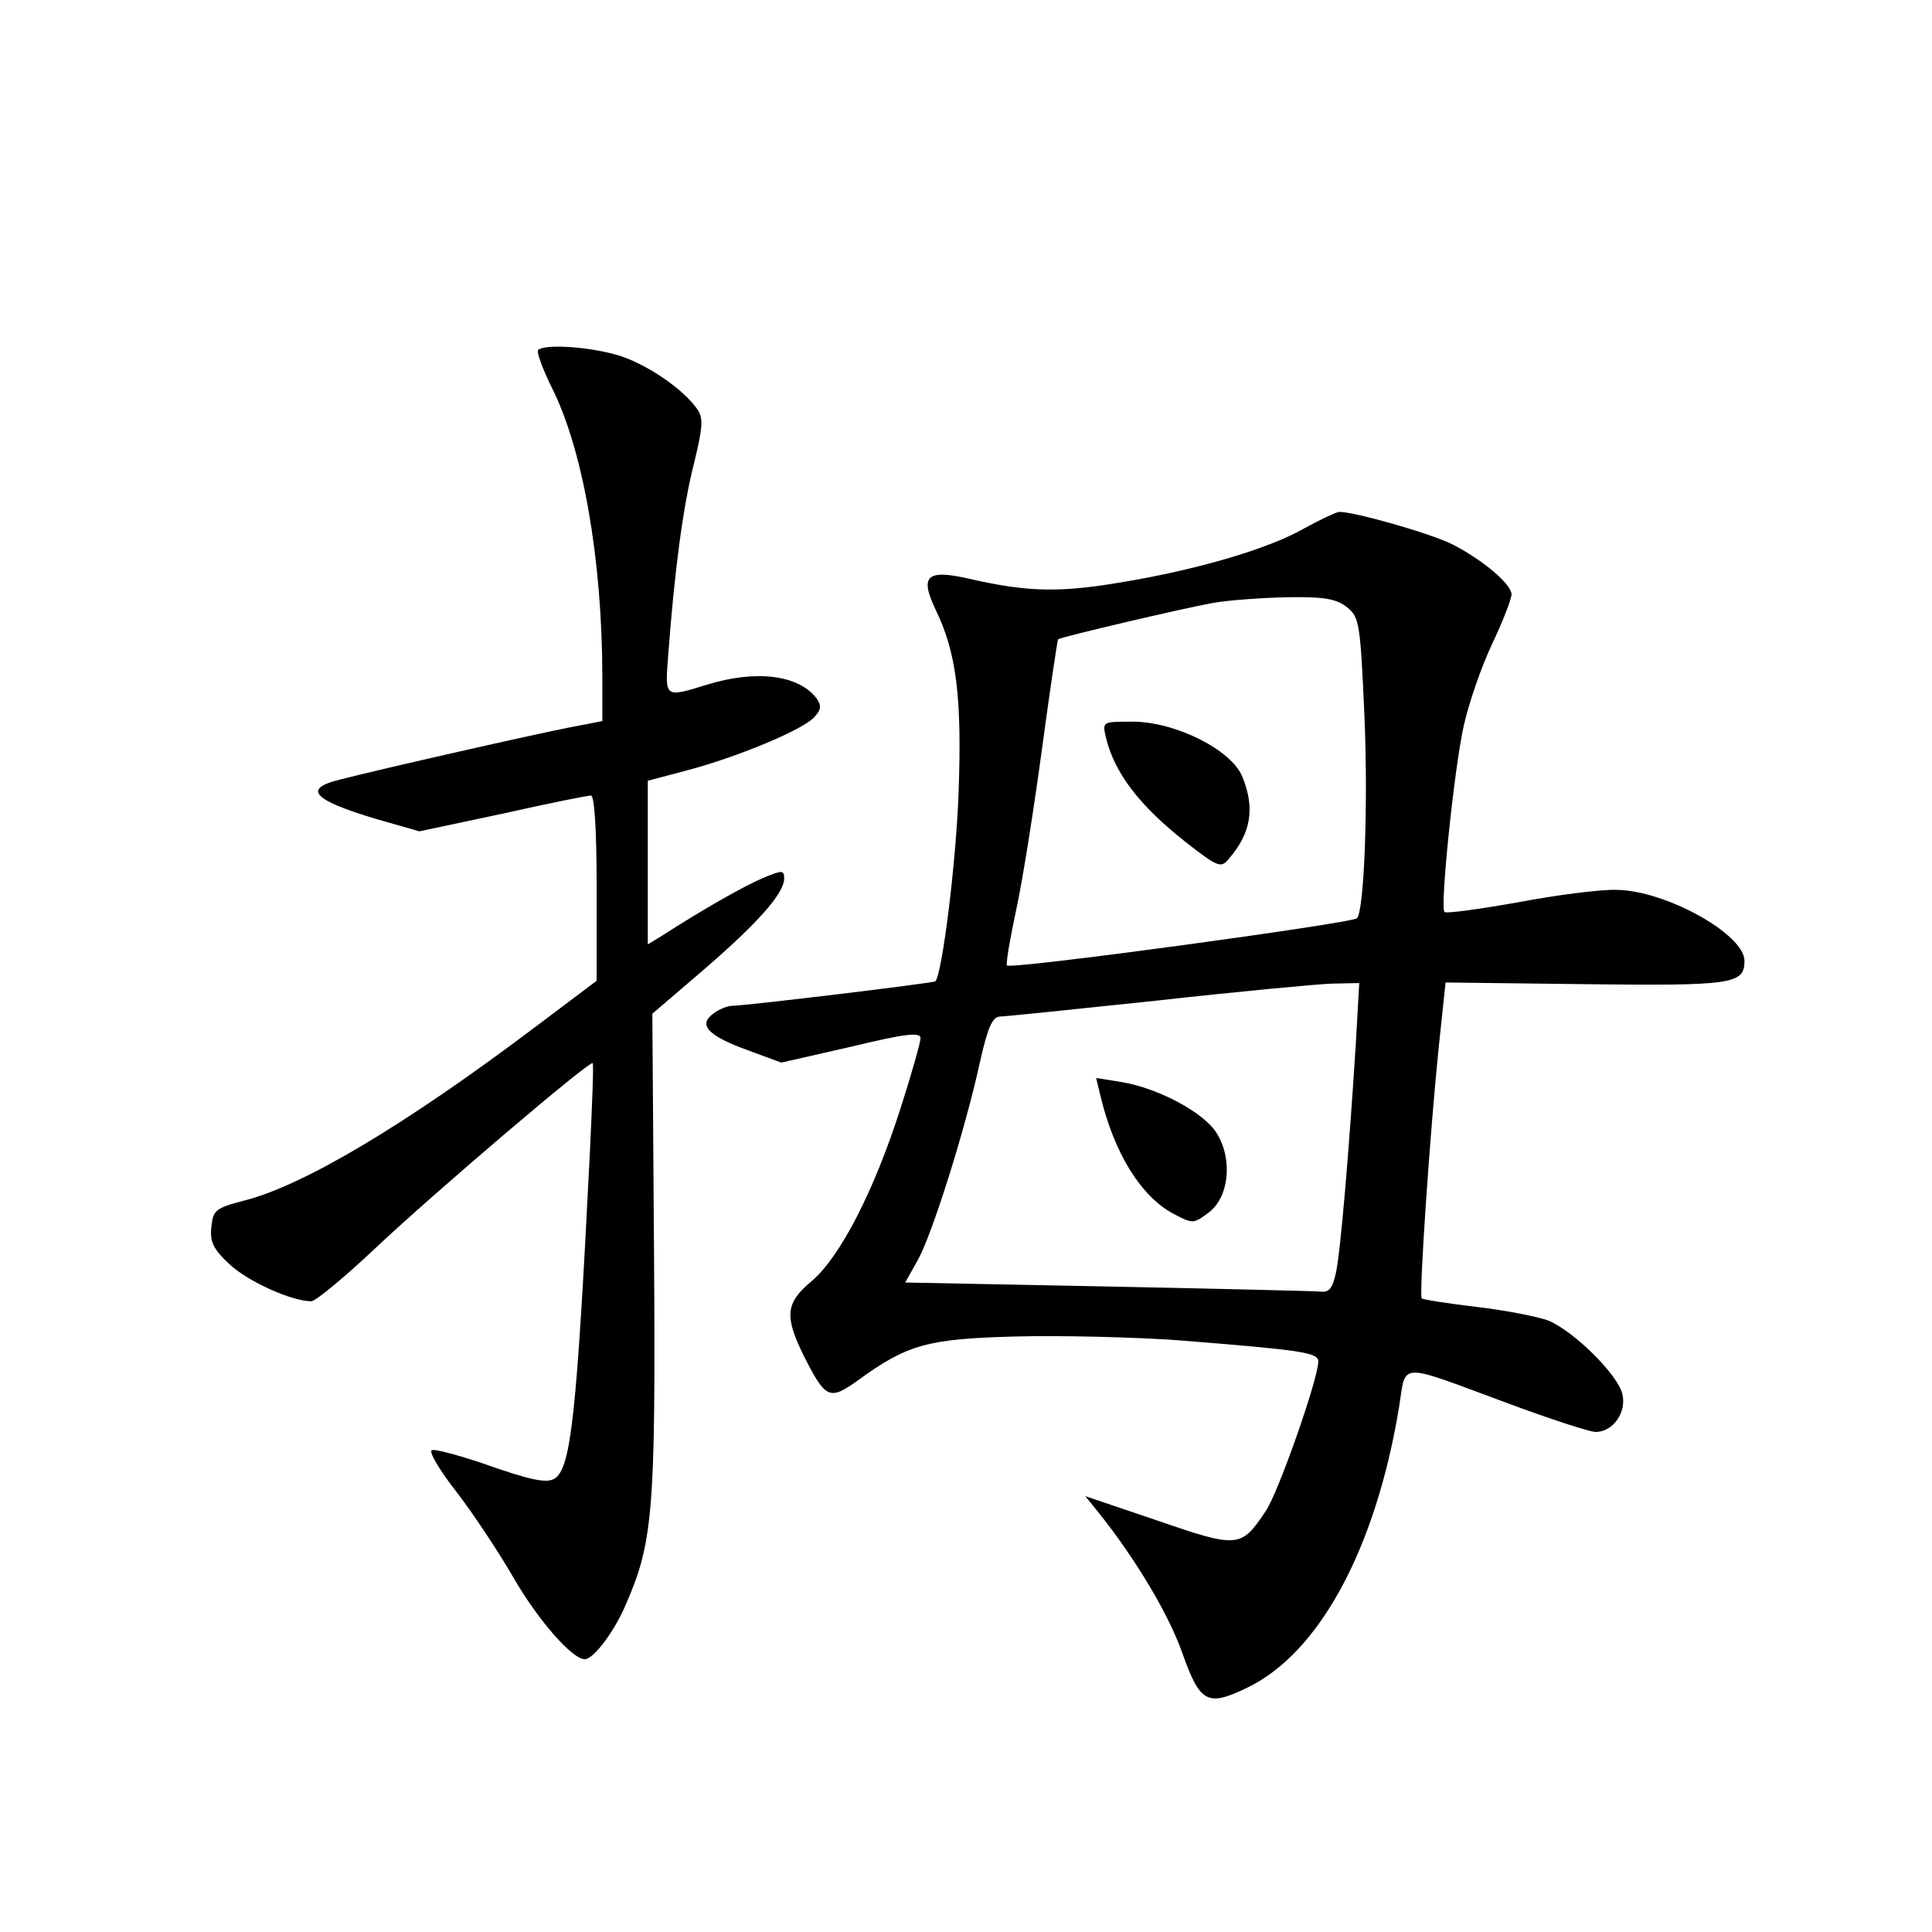 <?xml version="1.0" standalone="no"?>
<!DOCTYPE svg PUBLIC "-//W3C//DTD SVG 20010904//EN"
 "http://www.w3.org/TR/2001/REC-SVG-20010904/DTD/svg10.dtd">
<svg version="1.0" xmlns="http://www.w3.org/2000/svg"
 width="340pt" height="340pt" viewBox="0 0 340 340"
 preserveAspectRatio="xMidYMid meet">
<g transform="translate(0,340) scale(0.1,-0.1)"
fill="#000000" stroke="none">
<path d="M947 2784 c-3 -4 8 -33 24 -66 55 -109 89 -304 89 -510 l0 -77 -57
-11 c-57 -11 -332 -73 -405 -92 -66 -16 -47 -36 63 -69 l77 -22 146 31 c80 18
150 32 156 32 6 0 10 -57 10 -163 l0 -163 -109 -82 c-228 -172 -408 -279 -512
-305 -50 -13 -54 -17 -57 -46 -3 -26 3 -39 32 -66 32 -30 109 -65 144 -65 7 0
57 41 110 91 107 101 381 334 385 328 2 -2 -1 -74 -5 -159 -23 -459 -33 -554
-62 -572 -14 -9 -43 -3 -133 29 -40 13 -77 23 -83 21 -6 -2 13 -35 43 -73 30
-39 75 -107 101 -152 42 -73 103 -143 125 -143 15 0 50 46 70 91 50 113 55
163 52 620 l-3 425 91 78 c95 82 141 134 141 160 0 15 -3 15 -37 1 -33 -14
-104 -54 -180 -103 l-23 -14 0 144 0 144 68 18 c88 23 206 72 225 94 12 13 13
20 4 33 -31 41 -106 51 -193 24 -75 -23 -74 -24 -68 53 11 147 26 261 45 335
16 66 17 81 6 97 -25 36 -90 80 -140 95 -51 15 -129 20 -140 9z"/>
<path d="M2295 2470 c-63 -36 -189 -73 -323 -95 -106 -18 -164 -17 -264 6 -78
18 -90 6 -61 -55 36 -74 46 -153 40 -319 -4 -122 -29 -322 -41 -334 -3 -3
-334 -43 -357 -43 -8 0 -24 -6 -34 -14 -27 -20 -9 -39 63 -65 l57 -21 123 28
c95 23 122 26 122 15 0 -7 -16 -64 -36 -126 -46 -143 -105 -258 -155 -301 -47
-39 -49 -62 -14 -133 38 -75 45 -78 95 -42 87 63 122 73 278 77 79 2 209 -1
290 -7 212 -17 242 -21 242 -37 0 -30 -71 -233 -93 -264 -43 -64 -48 -65 -190
-16 l-127 43 25 -31 c63 -79 122 -177 146 -246 31 -87 44 -94 114 -60 127 61
226 245 267 493 13 81 -5 80 190 8 75 -28 146 -51 156 -51 31 0 55 35 47 67
-8 34 -85 110 -130 129 -19 7 -75 18 -126 24 -51 6 -95 13 -97 15 -5 5 14 286
30 443 l12 113 246 -3 c259 -3 280 0 280 41 0 47 -139 124 -225 125 -27 1
-106 -9 -174 -22 -68 -12 -126 -20 -129 -17 -8 8 17 252 34 328 9 40 31 104
50 144 19 40 34 79 34 87 0 18 -50 60 -102 87 -38 20 -180 60 -202 58 -6 -1
-34 -14 -61 -29z m76 -139 c21 -17 23 -28 30 -187 7 -154 0 -347 -13 -360 -10
-9 -613 -91 -616 -83 -2 4 6 50 17 101 11 51 31 178 45 282 14 104 27 190 28
191 5 4 222 55 273 64 28 5 87 9 131 10 66 1 86 -3 105 -18z m15 -768 c-12
-190 -27 -367 -35 -403 -6 -27 -12 -35 -27 -33 -10 1 -179 5 -375 9 l-356 7
23 41 c25 46 83 229 109 349 13 57 21 77 34 78 9 0 133 13 276 28 143 16 282
29 309 30 l48 1 -6 -107z"/>
<path d="M1946 2103 c15 -63 59 -121 142 -186 55 -43 61 -45 74 -29 40 46 47
90 24 146 -20 47 -118 96 -193 96 -53 0 -53 0 -47 -27z"/>
<path d="M1936 1474 c24 -102 71 -179 129 -210 34 -18 35 -18 62 2 36 27 43
94 14 140 -22 36 -104 80 -169 90 l-43 7 7 -29z"/>
</g>
</svg>
